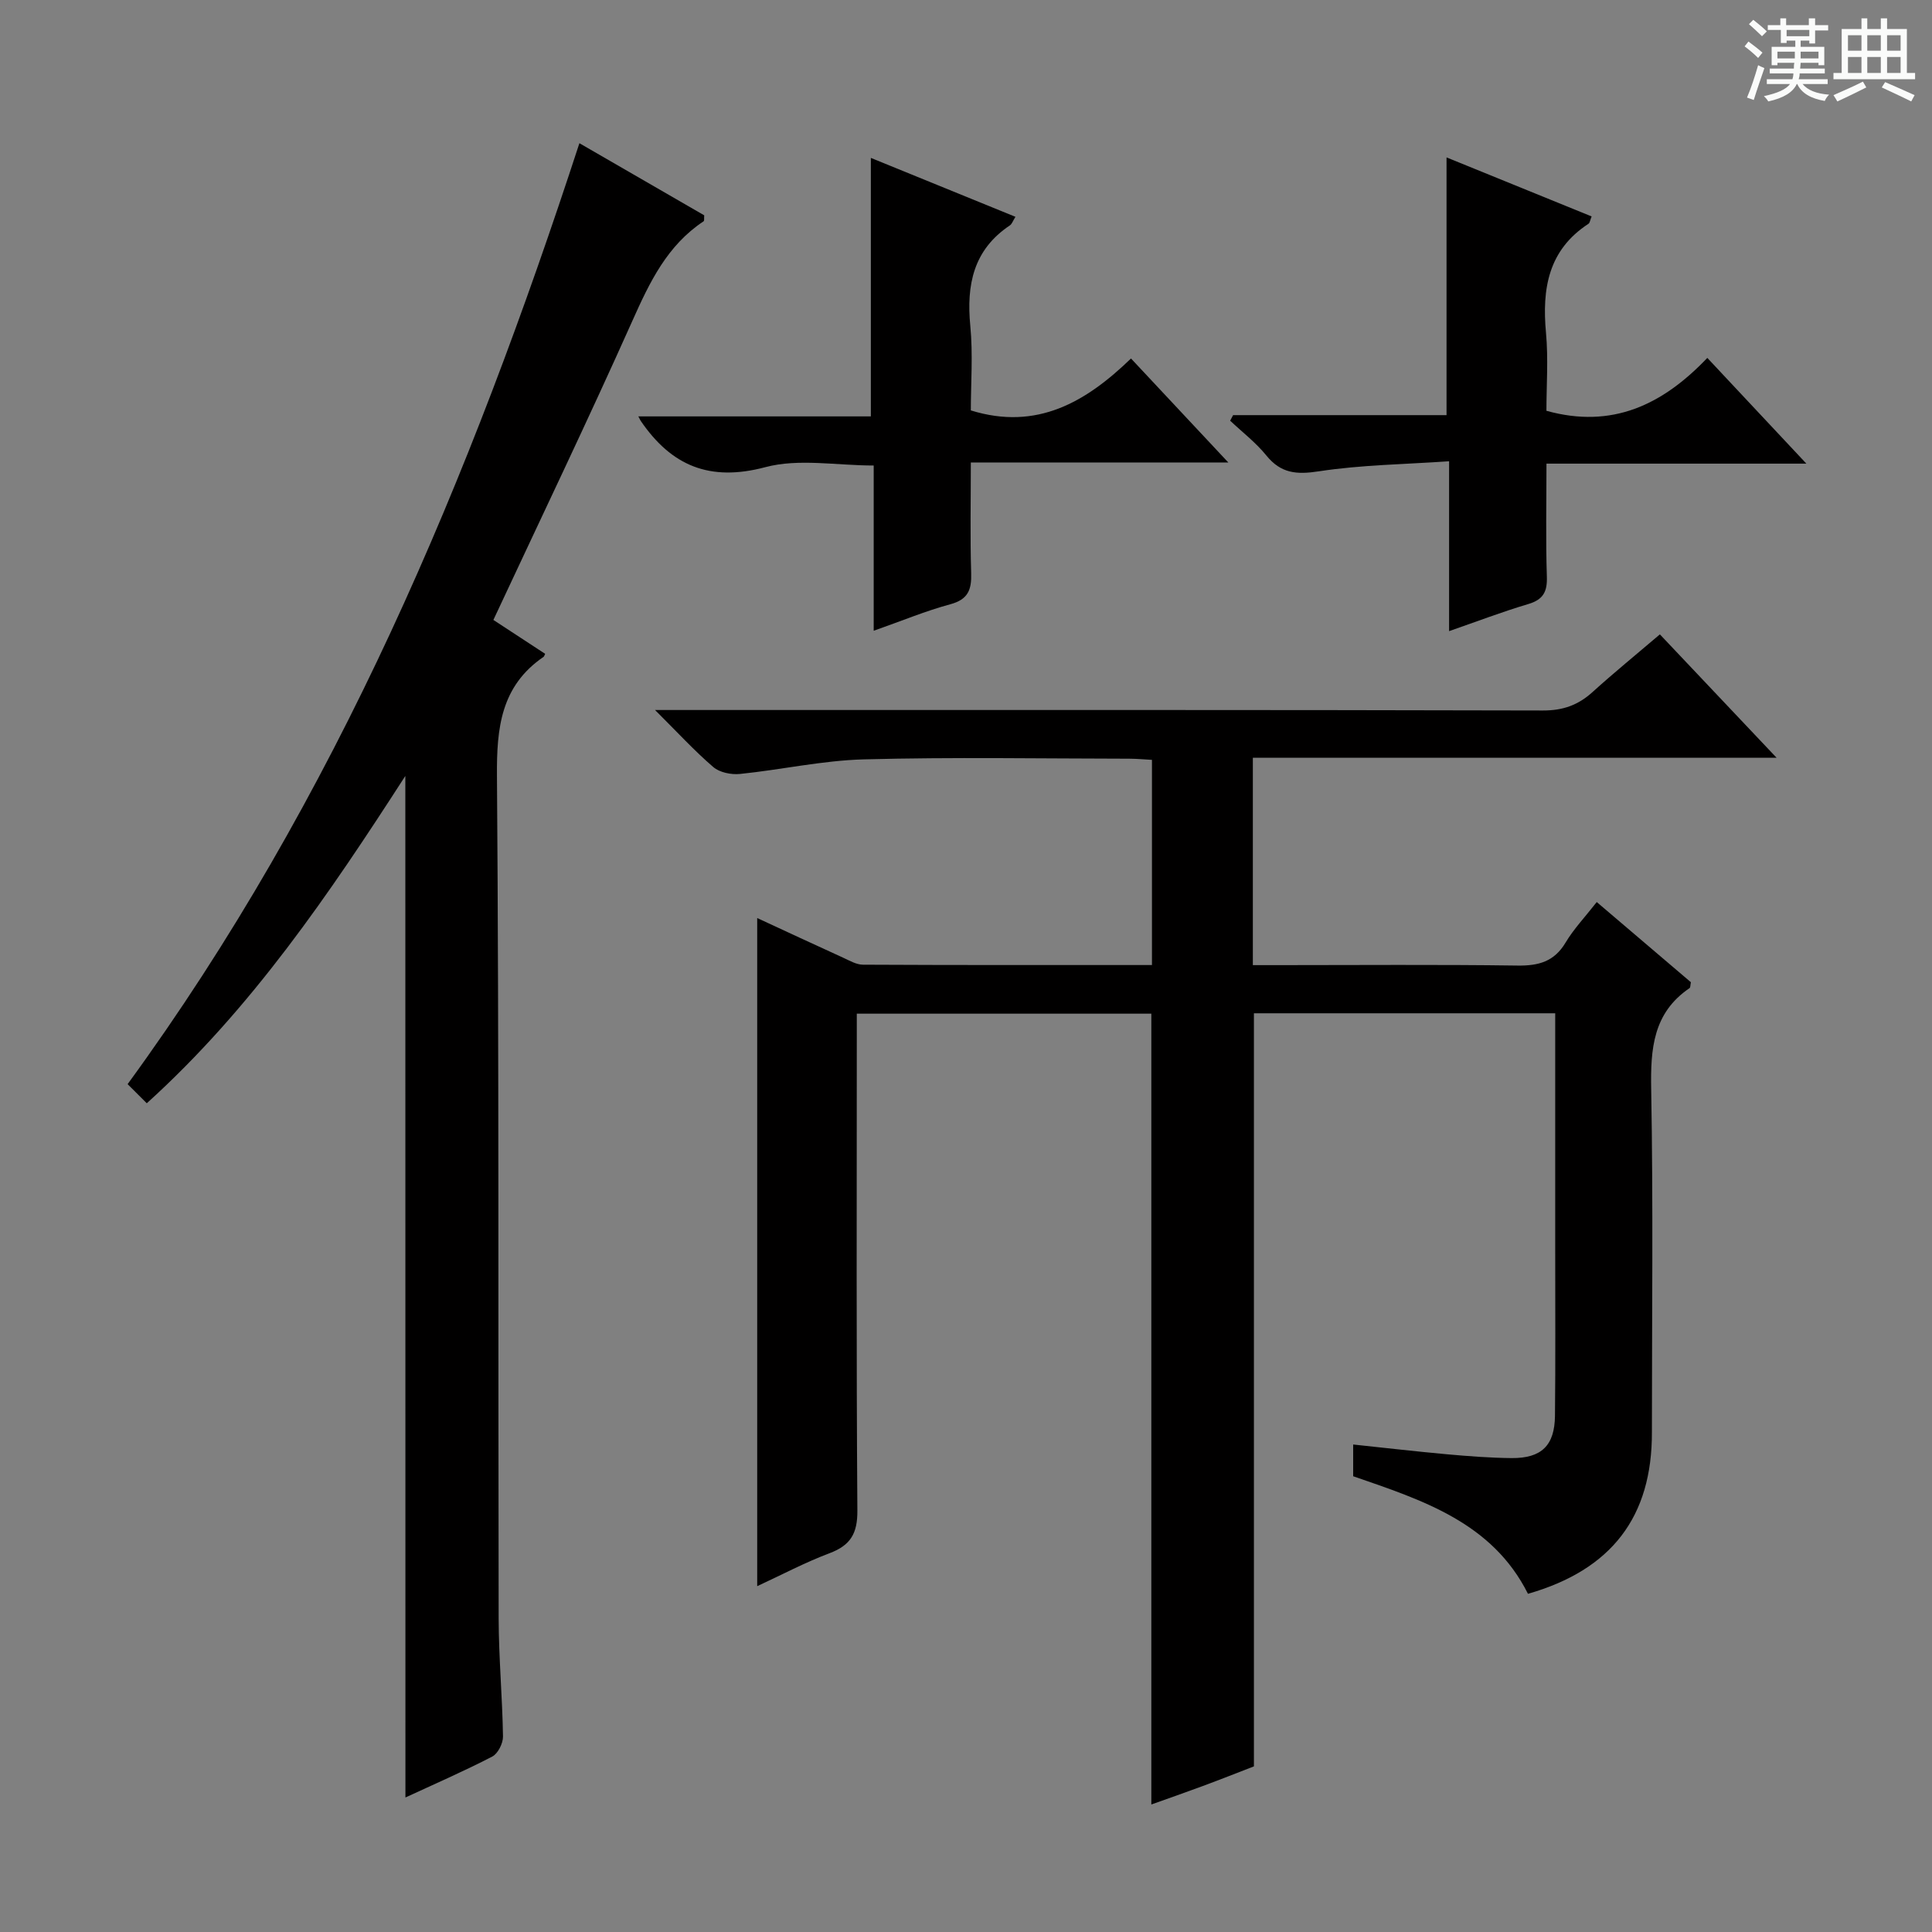 <svg enable-background="new 0 0 400 400" viewBox="0 0 400 400" xmlns="http://www.w3.org/2000/svg"><rect x="0" y="0" width="400" height="400" fill="#808080" stroke="none"/><path d="m361.2 9.6.8-1c.9.7 1.9 1.4 2.9 2.3l-.9 1.1c-1-1-2-1.8-2.8-2.4zm.5 10.6c.9-2.1 1.6-4.3 2.3-6.7.4.2.8.4 1.3.6-.7 2.1-1.5 4.3-2.2 6.6zm.4-15.2.9-.9c1 .8 2 1.6 2.8 2.4l-1 1c-.9-.9-1.8-1.7-2.7-2.5zm12.5-1.2h1.2v1.4h2.7v1.1h-2.7v2.7h-1.2v-.6h-1.8v1.3h4.9v3.8h-1.2v-.5h-3.7c0 .4-.1.9-.1 1.2h5.1v1h-5.2c0 .5-.1.9-.2 1.2h6v1h-5.2c1.1 1.3 2.9 2 5.5 2.2-.4.4-.7.8-.9 1.3-2.9-.5-4.8-1.6-5.7-3.5h-.1c-.8 1.7-2.7 2.9-5.9 3.6-.2-.4-.6-.8-.9-1.1 2.8-.6 4.6-1.4 5.4-2.5h-4.8v-1h5.3c.1-.3.2-.7.2-1.2h-4.9v-1h5c0-.4 0-.8.1-1.2h-3.5v.5h-1.2v-3.8h4.9v-1.3h-1.8v.5h-1.2v-2.7h-2.7v-1h2.6v-1.4h1.2v1.4h4.7v-1.4zm-6.6 8.3h3.6c0-.4 0-.9 0-1.4h-3.6zm1.9-4.6h4.7v-1.3h-4.7zm6.6 3.2h-3.7v1.4h3.7z" fill="#fafbfa"/><path d="m385.3 3.8h1.3v2.2h2.8v-2.2h1.3v2.2h4.1v9.1h1.7v1.3h-16.9v-1.3h1.7v-9.1h4.1v-2.2zm.4 13.1.7 1.2c-1.8.9-3.8 1.9-6 2.9-.2-.4-.5-.8-.8-1.3 2.3-1 4.3-1.9 6.1-2.8zm-3.1-6.4h2.8v-3.2h-2.8zm0 4.6h2.8v-3.3h-2.8zm4-4.6h2.8v-3.2h-2.8zm0 4.6h2.8v-3.3h-2.8zm3.7 1.9c2.1.9 4.1 1.8 6.1 2.7l-.7 1.3c-2.2-1.1-4.2-2-6.1-2.9zm3.2-9.7h-2.8v3.2h2.8zm-2.8 7.8h2.8v-3.3h-2.8z" fill="#fafbfa"/><g fill="#010000"><path d="m316.35 329.98c-7.41-14.77-21.8-19.37-36.19-24.34 0-2.05 0-4.15 0-6.57 6.63.7 13 1.44 19.39 2.02 4.46.4 8.95.75 13.42.79 6.19.05 8.91-2.61 8.97-8.76.12-11.33.05-22.66.05-33.99 0-16.32 0-32.64 0-49.34-20.99 0-41.71 0-62.38 0v155.92c-3.23 1.25-6.89 2.7-10.59 4.07-3.53 1.31-7.09 2.55-10.65 3.82 0-54.73 0-109 0-163.73-19.89 0-40.07 0-60.98 0v5.88c0 32.33-.11 64.66.12 96.98.04 4.76-1.41 7.21-5.77 8.85-5.1 1.92-9.95 4.5-14.97 6.82 0-46.21 0-92.12 0-138.33 5.72 2.65 11.71 5.44 17.73 8.18 1.34.61 2.77 1.47 4.17 1.48 19.81.1 39.62.07 59.83.07 0-14.19 0-28.08 0-42.48-1.48-.08-3.07-.23-4.67-.24-18.33-.02-36.67-.35-54.99.14-8.57.23-17.08 2.15-25.65 3.02-1.8.18-4.2-.3-5.51-1.43-3.89-3.34-7.38-7.15-12.06-11.81h6.36c59.16 0 118.31-.05 177.47.1 4.16.01 7.29-1.12 10.27-3.82 4.43-4.01 9.06-7.78 13.94-11.94 7.95 8.41 15.69 16.58 24.16 25.54-36.7 0-72.38 0-108.43 0v42.94h5.29c16.5 0 33-.14 49.49.09 4.37.06 7.6-.8 9.96-4.75 1.69-2.83 4.02-5.28 6.46-8.4 6.58 5.6 13.08 11.14 19.49 16.6-.13.61-.08 1.09-.28 1.22-7.56 5.14-8.09 12.57-7.94 20.93.43 23.65.15 47.32.15 70.98.06 17.54-8.32 28.52-25.66 33.49z"/><path d="m83.92 160.65c-15.79 24.48-31.81 48.12-53.53 67.77-1.39-1.39-2.55-2.55-3.97-3.96 43.21-59.2 70.91-125.48 93.54-194.81 8.54 4.94 17.25 9.97 25.84 14.93-.05.65.04 1.12-.12 1.23-7.55 5-11.18 12.61-14.75 20.61-9.21 20.6-18.98 40.95-28.78 61.93 3.41 2.23 7.08 4.63 10.72 7.02-.17.33-.21.53-.33.62-8.84 6.06-9.73 14.7-9.65 24.71.44 58.13.23 116.27.35 174.4.02 8.14.77 16.28.9 24.42.02 1.42-1.05 3.55-2.23 4.16-5.87 3.04-11.95 5.68-17.97 8.47-.02-70.44-.02-140.64-.02-211.5z"/><path d="m180.89 130.59c0-11.84 0-22.8 0-34.21-7.72 0-15.52-1.5-22.43.34-11.54 3.07-19.45-.29-25.79-9.56-.09-.13-.15-.27-.51-.95h48.14c0-18.02 0-35.51 0-53.52 9.96 4.06 19.72 8.04 29.94 12.2-.53.83-.72 1.48-1.15 1.77-7.56 5.05-9.02 12.29-8.2 20.8.57 5.91.11 11.92.11 17.51 13.68 4.24 23.85-1.74 33.16-10.75 6.8 7.26 13.14 14.04 20.15 21.53-18.07 0-35.39 0-53.31 0 0 8.03-.16 15.47.07 22.9.11 3.45-.63 5.46-4.33 6.46-5.08 1.37-9.98 3.42-15.85 5.48z"/><path d="m255.3 85.95h44.19c0-17.77 0-35.29 0-53.36 10.01 4.07 19.94 8.11 30.04 12.22-.31.74-.36 1.32-.65 1.52-8.34 5.43-9.64 13.45-8.8 22.57.5 5.42.09 10.92.09 16.15 13.6 3.78 24.05-1.23 33.31-10.95 6.86 7.32 13.26 14.16 20.51 21.89-18.56 0-35.93 0-53.81 0 0 8.15-.17 15.77.08 23.38.11 3.16-.76 4.78-3.87 5.7-5.36 1.59-10.6 3.6-16.37 5.6 0-11.78 0-22.9 0-35.17-9.26.64-18.2.74-26.96 2.08-4.62.71-7.85.45-10.88-3.28-2.16-2.67-4.97-4.82-7.49-7.2.2-.37.4-.76.61-1.15z"/></g></svg>